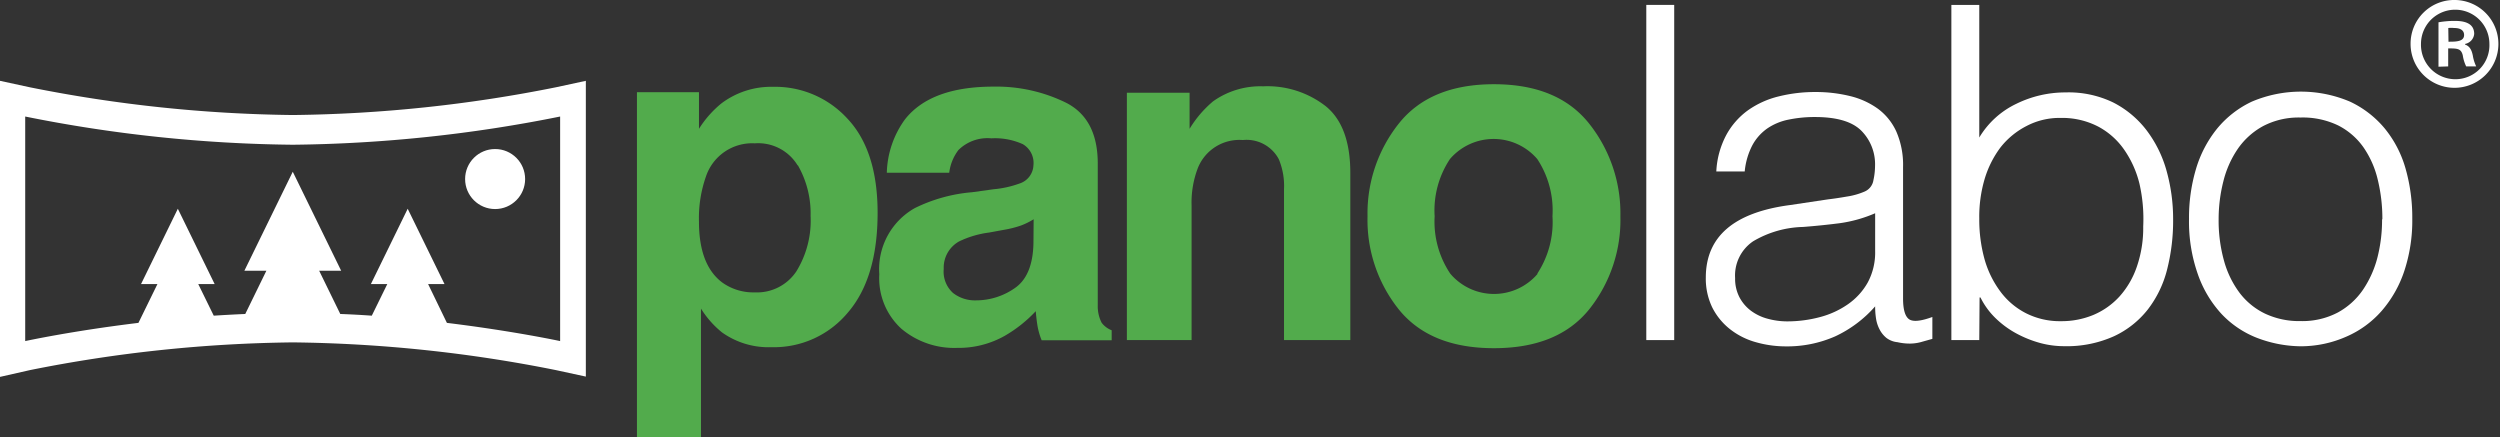 <svg xmlns="http://www.w3.org/2000/svg" viewBox="0 0 249.94 43.71"><rect x="0" y="0" width="249.94" height="43.71" fill="#333333" stroke="none"/><defs><style>.cls-1{fill:#52ab4c;}.cls-2{fill:#fff;}</style></defs><title>アセット 10</title><g id="レイヤー_2" data-name="レイヤー 2"><g id="panolabo白"><path class="cls-1" d="M84.74,11.88q3,3.2,3,9.4,0,6.54-3,10a9.61,9.61,0,0,1-7.62,3.43,8,8,0,0,1-4.94-1.48,9.53,9.53,0,0,1-2.1-2.38v12.9h-6.4V9.22h6.2v3.66a10.42,10.42,0,0,1,2.24-2.54,8.26,8.26,0,0,1,5.16-1.66A9.79,9.79,0,0,1,84.74,11.88Zm-5,4.65a4.61,4.61,0,0,0-4.28-2.2,4.87,4.87,0,0,0-4.89,3.34,12.54,12.54,0,0,0-.69,4.5q0,4.31,2.31,6.06a5.31,5.31,0,0,0,3.26,1,4.73,4.73,0,0,0,4.16-2.09,9.66,9.66,0,0,0,1.43-5.56A9.67,9.67,0,0,0,79.77,16.53Z"/><path class="cls-1" d="M99.34,18.92a10.22,10.22,0,0,0,2.58-.57,2,2,0,0,0,1.4-1.84,2.17,2.17,0,0,0-1.07-2.1,6.75,6.75,0,0,0-3.14-.58A4.13,4.13,0,0,0,95.82,15a4.68,4.68,0,0,0-.92,2.27H88.66a9.47,9.47,0,0,1,1.82-5.34q2.58-3.27,8.85-3.27a15.78,15.78,0,0,1,7.25,1.61q3.17,1.61,3.17,6.08V27.68q0,1.18,0,2.86a3.59,3.59,0,0,0,.39,1.73,2.31,2.31,0,0,0,1,.75v1h-7a7.16,7.16,0,0,1-.41-1.41q-.11-.66-.18-1.5a13.34,13.34,0,0,1-3.11,2.47,9.38,9.38,0,0,1-4.75,1.2,8.19,8.19,0,0,1-5.58-1.92,6.82,6.82,0,0,1-2.2-5.44,7,7,0,0,1,3.54-6.61,15.85,15.85,0,0,1,5.72-1.59Zm4,3a7.08,7.08,0,0,1-1.25.62,10.53,10.53,0,0,1-1.74.44l-1.47.27a9.7,9.7,0,0,0-3,.89,3,3,0,0,0-1.53,2.75,2.87,2.87,0,0,0,.93,2.4,3.55,3.55,0,0,0,2.27.74,6.76,6.76,0,0,0,3.91-1.23q1.79-1.23,1.86-4.47Z"/><path class="cls-1" d="M132.57,10.64q2.43,2,2.43,6.66V34h-6.63V18.92a6.91,6.91,0,0,0-.52-3A3.64,3.64,0,0,0,124.25,14a4.47,4.47,0,0,0-4.49,2.79,9.65,9.65,0,0,0-.63,3.77V34h-6.47V9.27h6.27v3.61a11,11,0,0,1,2.35-2.75,8.15,8.15,0,0,1,5-1.5A9.48,9.48,0,0,1,132.57,10.64Z"/><path class="cls-1" d="M158.87,30.94q-3.13,3.87-9.51,3.87t-9.51-3.87a14.32,14.32,0,0,1-3.13-9.31,14.42,14.42,0,0,1,3.13-9.28q3.13-3.93,9.51-3.93t9.51,3.93A14.42,14.42,0,0,1,162,21.63,14.32,14.32,0,0,1,158.87,30.94Zm-5.18-3.58a9.38,9.38,0,0,0,1.52-5.74,9.33,9.33,0,0,0-1.52-5.72,5.75,5.75,0,0,0-8.73,0,9.28,9.28,0,0,0-1.53,5.72A9.33,9.33,0,0,0,145,27.37a5.73,5.73,0,0,0,8.73,0Z"/><path class="cls-2" d="M164.59,34V.49h2.79V34Z"/><path class="cls-2" d="M182.77,19.93q.79-.09,1.88-.28a7.09,7.09,0,0,0,1.79-.51A1.48,1.48,0,0,0,187.3,18a6.87,6.87,0,0,0,.16-1.42,4.76,4.76,0,0,0-1.37-3.51q-1.37-1.37-4.63-1.37a12.85,12.85,0,0,0-2.65.26,5.77,5.77,0,0,0-2.12.88,4.88,4.88,0,0,0-1.49,1.67,7.1,7.1,0,0,0-.77,2.63h-2.84a8.63,8.63,0,0,1,1-3.65,7.41,7.41,0,0,1,2.16-2.46,9,9,0,0,1,3.07-1.39,15,15,0,0,1,3.7-.44,14.27,14.27,0,0,1,3.42.4,7.94,7.94,0,0,1,2.79,1.26,5.84,5.84,0,0,1,1.86,2.3,8.32,8.32,0,0,1,.67,3.53V29.83q0,1.63.58,2.07t2.35-.21v2.19l-1,.28a4.34,4.34,0,0,1-1.23.19,5.56,5.56,0,0,1-1.26-.14,2.15,2.15,0,0,1-1.12-.44,2.71,2.71,0,0,1-.67-.84,3.45,3.45,0,0,1-.35-1.07,7.75,7.75,0,0,1-.09-1.23,12.11,12.11,0,0,1-4,3,11.9,11.9,0,0,1-4.93,1,11,11,0,0,1-3-.42,7.36,7.36,0,0,1-2.58-1.3,6.47,6.47,0,0,1-1.77-2.16,6.64,6.64,0,0,1-.65-3q0-6.14,8.42-7.25Zm4.7,1.39a13.67,13.67,0,0,1-3.58,1q-1.81.23-3.63.37a10.23,10.23,0,0,0-5,1.44,4.13,4.13,0,0,0-1.79,3.67,4,4,0,0,0,.44,1.93,4.06,4.06,0,0,0,1.16,1.35,4.9,4.9,0,0,0,1.67.79,7.4,7.4,0,0,0,1.93.26,12.66,12.66,0,0,0,3.25-.42,8.79,8.79,0,0,0,2.81-1.28,6.54,6.54,0,0,0,2-2.19,6.32,6.32,0,0,0,.74-3.14Z"/><path class="cls-2" d="M197.88,34h-2.79V.49h2.79V13.75a8.63,8.63,0,0,1,3.7-3.37,11.1,11.1,0,0,1,4.91-1.14,10.25,10.25,0,0,1,4.77,1,9.79,9.79,0,0,1,3.35,2.79,12,12,0,0,1,2,4.07,17.88,17.88,0,0,1,.65,4.84,19.72,19.72,0,0,1-.6,5,10.9,10.9,0,0,1-1.93,4,9.27,9.27,0,0,1-3.37,2.67,11.49,11.49,0,0,1-5,1A9.1,9.1,0,0,1,204,34.3a11.19,11.19,0,0,1-2.35-.93,9.41,9.41,0,0,1-2.09-1.51A7.53,7.53,0,0,1,198,29.74h-.09Zm0-12.14a14.83,14.83,0,0,0,.53,4.07A9.89,9.89,0,0,0,200,29.16a7.33,7.33,0,0,0,2.56,2.16,7.5,7.5,0,0,0,3.49.79,8.28,8.28,0,0,0,3.25-.63,7.45,7.45,0,0,0,2.6-1.84,8.58,8.58,0,0,0,1.74-3,11.85,11.85,0,0,0,.63-4,15.79,15.79,0,0,0-.37-4.25A10.18,10.18,0,0,0,212.39,15a7.37,7.37,0,0,0-2.63-2.35,7.81,7.81,0,0,0-3.74-.86,7.1,7.1,0,0,0-3.42.81A7.89,7.89,0,0,0,200,14.74a10.07,10.07,0,0,0-1.6,3.21A13.29,13.29,0,0,0,197.88,21.84Z"/><path class="cls-2" d="M230,34.62a12.55,12.55,0,0,1-4.35-.84,9.72,9.72,0,0,1-3.53-2.37,11.37,11.37,0,0,1-2.39-4,15.81,15.81,0,0,1-.88-5.53,17,17,0,0,1,.7-5,11.7,11.7,0,0,1,2.09-4,10,10,0,0,1,3.49-2.72,12.54,12.54,0,0,1,9.81,0,10.06,10.06,0,0,1,3.49,2.7,11.13,11.13,0,0,1,2.07,4,17.81,17.81,0,0,1,.67,5,16.1,16.1,0,0,1-.79,5.21,11.71,11.71,0,0,1-2.26,4,9.94,9.94,0,0,1-3.53,2.58A11.29,11.29,0,0,1,230,34.62Zm8.18-12.69a16.5,16.5,0,0,0-.47-4,9.5,9.5,0,0,0-1.44-3.23,6.93,6.93,0,0,0-2.51-2.16,8.16,8.16,0,0,0-3.77-.79,7.64,7.64,0,0,0-3.74.86,7.33,7.33,0,0,0-2.53,2.28,10,10,0,0,0-1.44,3.25,15.37,15.37,0,0,0-.47,3.79,15,15,0,0,0,.53,4.11,9.62,9.62,0,0,0,1.56,3.23,7,7,0,0,0,2.56,2.09,8,8,0,0,0,3.53.74,7.63,7.63,0,0,0,3.74-.86,7.24,7.24,0,0,0,2.53-2.3,10.33,10.33,0,0,0,1.44-3.25A15.15,15.15,0,0,0,238.15,21.93Z"/><circle class="cls-2" cx="49.5" cy="17.9" r="3"/><path class="cls-2" d="M55.56,8.73A140.81,140.81,0,0,1,29.27,11.5,141.15,141.15,0,0,1,3,8.73L0,8.08v29.6L3,37a140.85,140.85,0,0,1,26.3-2.77A141.16,141.16,0,0,1,55.57,37l3,.65V8.08ZM56,34.1s-4.63-1-11.32-1.82L42.8,28.4h1.64l-3.68-7.53L37.08,28.4h1.64l-1.55,3.16q-1.55-.11-3.15-.17l-2.11-4.32h2.2l-4.84-9.9-4.84,9.9h2.2l-2.11,4.32q-1.6.07-3.15.17L19.82,28.4h1.64l-3.68-7.53L14.1,28.4h1.64l-1.9,3.88C7.15,33.09,2.52,34.1,2.52,34.1V11.65a142.1,142.1,0,0,0,26.75,2.82A142.1,142.1,0,0,0,56,11.65Z"/><path class="cls-2" d="M245.47,0A4.39,4.39,0,1,1,241,4.37,4.36,4.36,0,0,1,245.47,0Zm0,7.92a3.4,3.4,0,0,0,3.41-3.53,3.42,3.42,0,1,0-6.84,0A3.44,3.44,0,0,0,245.47,7.92Zm-1.68-1.25V2.23a9.11,9.11,0,0,1,1.63-.14c.79,0,1.94.14,1.94,1.3a1.12,1.12,0,0,1-.91,1v.07c.43.14.65.5.77,1.08a4,4,0,0,0,.34,1.1h-1a3.77,3.77,0,0,1-.34-1.1c-.17-.7-.55-.7-1.46-.7v1.8Zm1-2.5c.74,0,1.56,0,1.56-.67,0-.41-.29-.7-1-.7a2.65,2.65,0,0,0-.58,0Z"/></g></g></svg>
